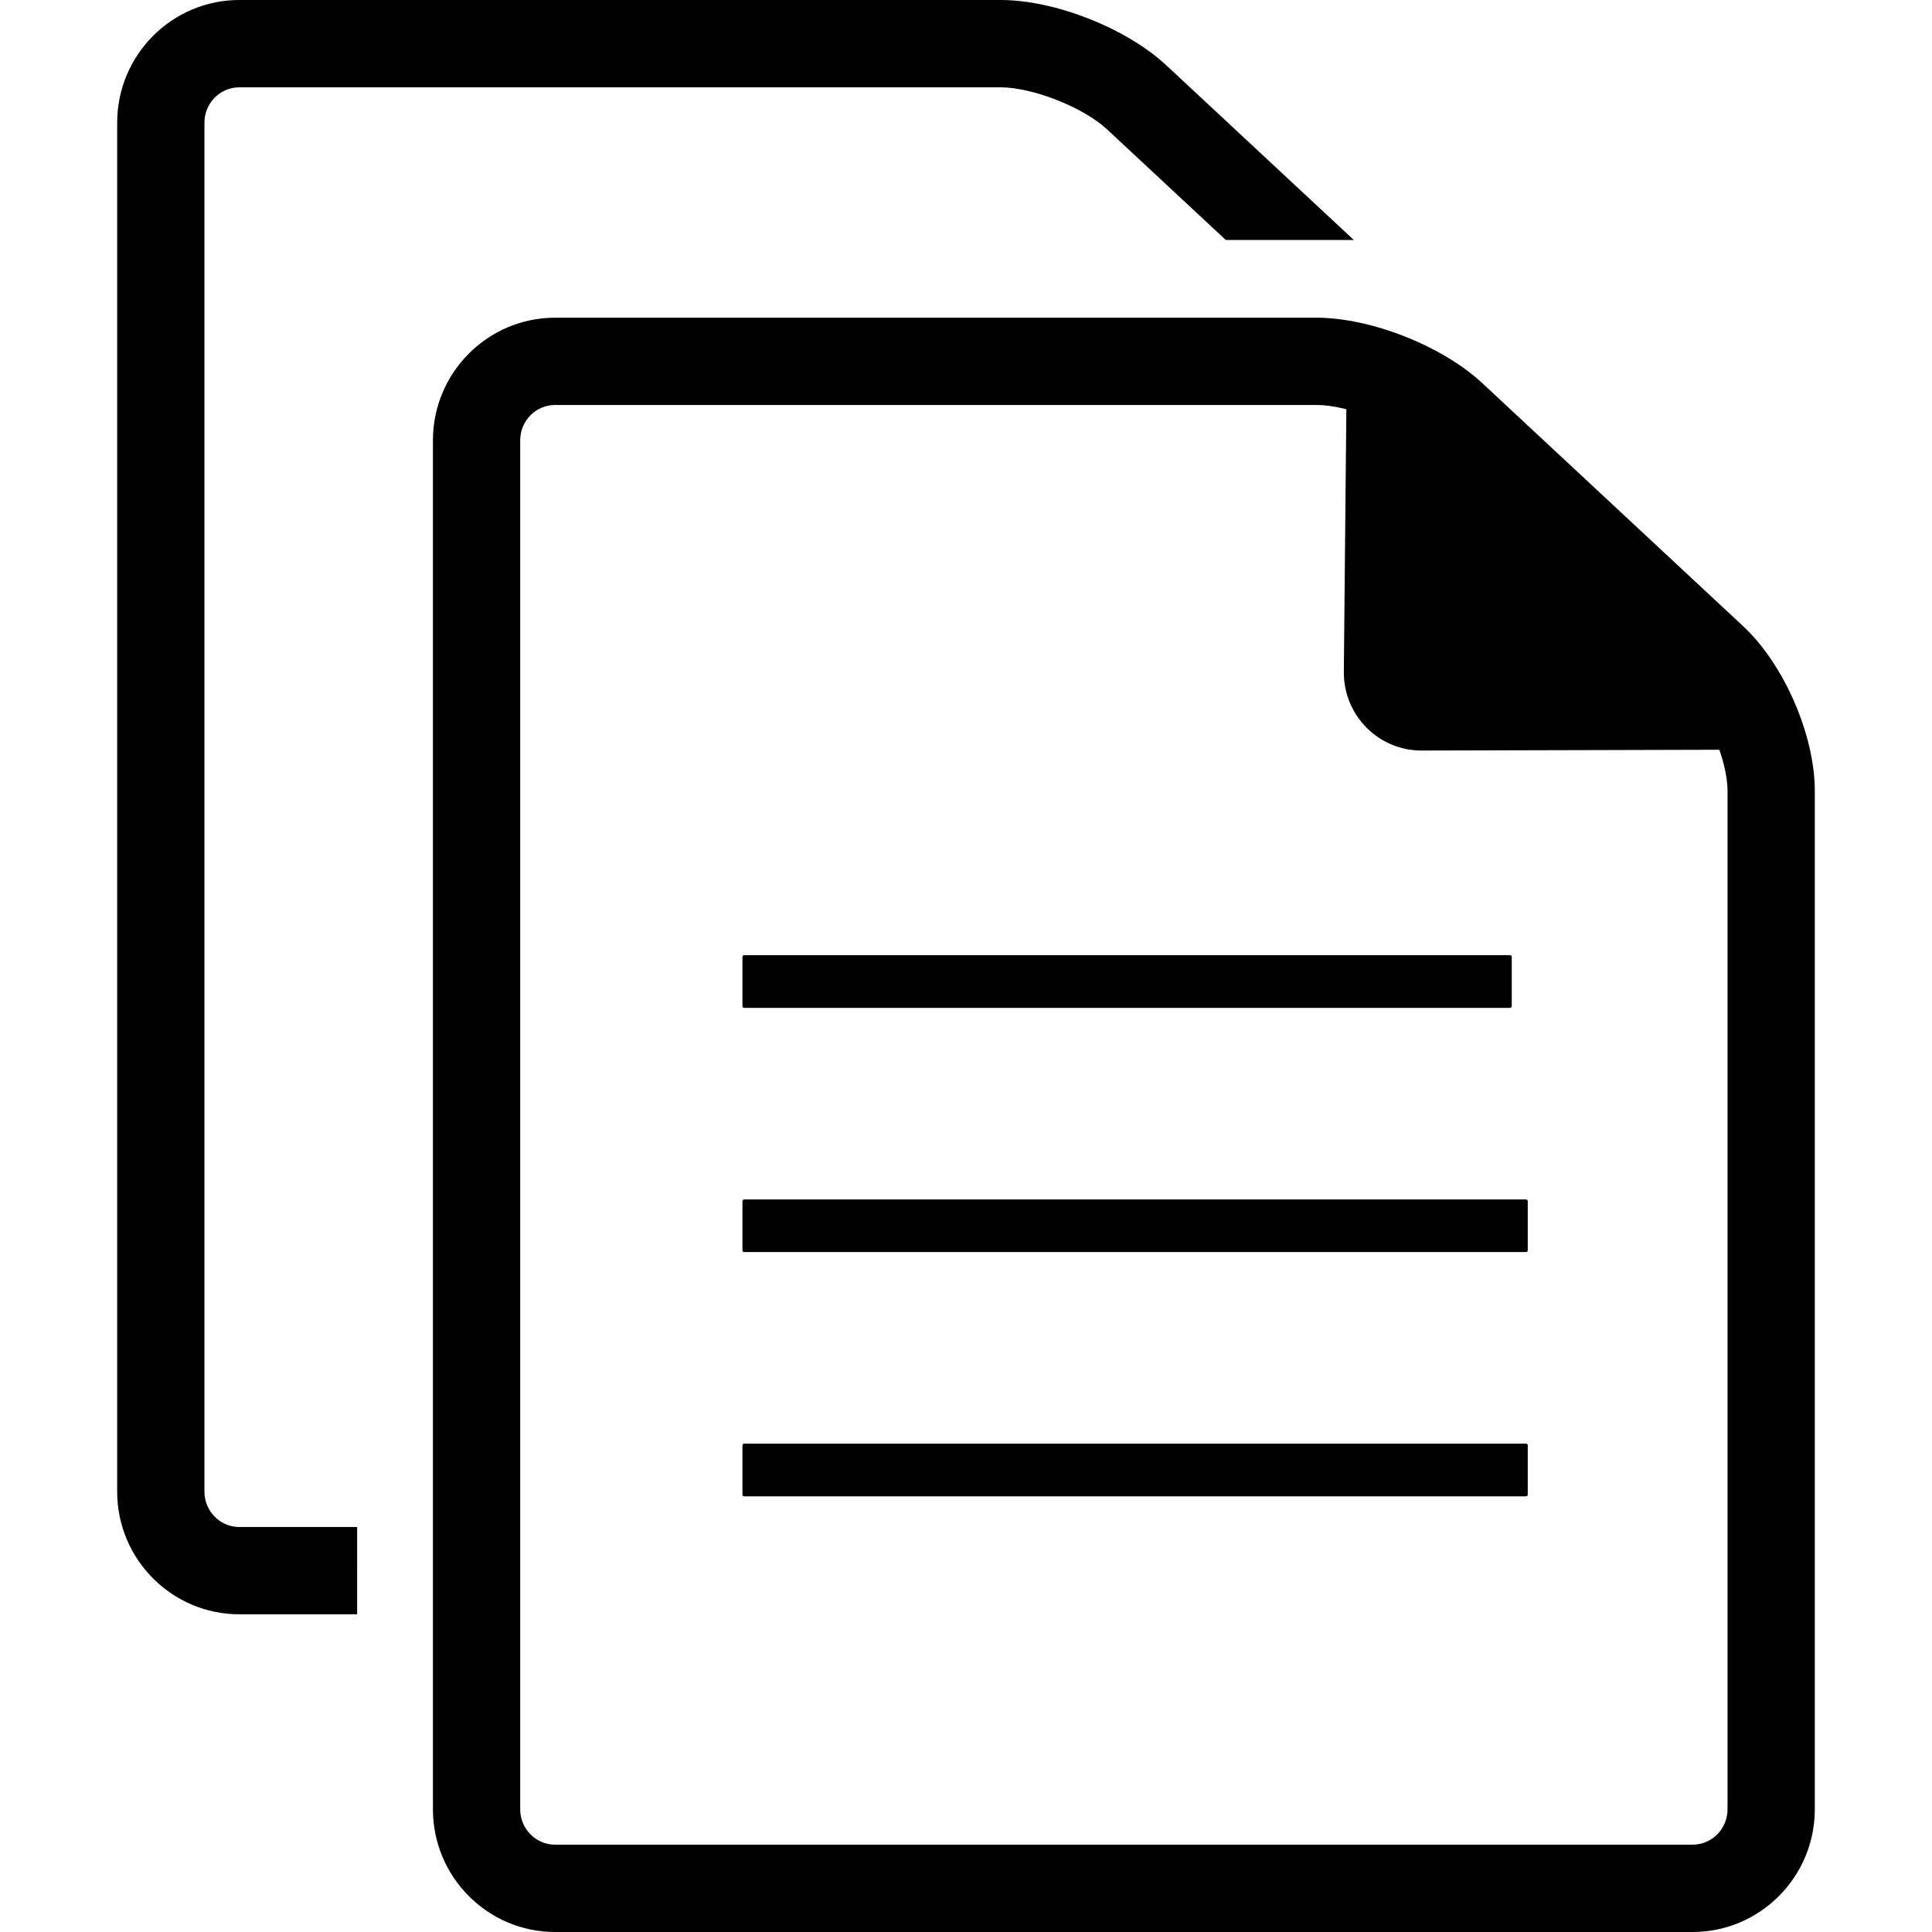 <?xml version="1.0" standalone="no"?><!DOCTYPE svg PUBLIC "-//W3C//DTD SVG 1.1//EN" "http://www.w3.org/Graphics/SVG/1.1/DTD/svg11.dtd"><svg t="1499840868757" class="icon" style="" viewBox="0 0 1024 1024" version="1.1" xmlns="http://www.w3.org/2000/svg" p-id="3677" xmlns:xlink="http://www.w3.org/1999/xlink" width="64" height="64"><defs><style type="text/css"></style></defs><path d="M897.139 1024 294.203 1024c-35.684 0-64.742-29.168-64.742-65.028L229.461 233.386c0-35.827 29.058-64.998 64.742-64.998l403.489 0c28.883 0 66.681 14.914 87.912 34.656l138.362 128.908c21.599 20.142 37.913 57.628 37.913 87.225l0 539.797C961.881 994.832 932.825 1024 897.139 1024zM294.203 214.646c-10.2 0-18.485 8.426-18.485 18.74l0 725.586c0 10.342 8.284 18.742 18.485 18.742l602.935 0c10.204 0 18.487-8.4 18.487-18.742L915.624 419.175c0-16.63-11.057-42.084-23.2-53.368l-138.362-128.936c-12.514-11.626-39.373-22.226-56.372-22.226L294.203 214.646z" p-id="3678"></path><path d="M189.293 809.354l-62.455 0c-10.2 0-18.485-8.43-18.485-18.742l0-725.59c0-10.342 8.284-18.74 18.485-18.74l403.465 0c16.999 0 43.882 10.572 56.396 22.228l62.996 58.682 67.854 0-99.336-92.537c-21.227-19.742-58.995-34.654-87.908-34.654l-403.465 0c-35.714 0-64.738 29.168-64.738 65.024l0 725.59c0 35.826 29.027 64.996 64.738 64.996l62.455 0L189.295 809.354z" p-id="3679"></path><path d="M946.309 397.291l-192.818 0.513c-22.914 0.058-41.457-18.74-41.229-41.768l1.489-155.192" p-id="3680"></path><path d="M801.258 533.265c0 0.513-0.42 0.933-0.933 0.933L394.444 534.198c-0.513 0-0.933-0.42-0.933-0.933l0-26.077c0-0.513 0.42-0.933 0.933-0.933l405.881 0c0.513 0 0.933 0.42 0.933 0.933L801.258 533.265z" p-id="3681"></path><path d="M809.746 662.687c0 0.513-0.42 0.933-0.933 0.933L394.444 663.62c-0.513 0-0.933-0.42-0.933-0.933l0-26.019c0-0.513 0.42-0.933 0.933-0.933l414.369 0c0.513 0 0.933 0.42 0.933 0.933L809.746 662.687z" p-id="3682"></path><path d="M809.746 792.164c0 0.513-0.42 0.933-0.933 0.933L394.444 793.097c-0.513 0-0.933-0.42-0.933-0.933l0-26.077c0-0.513 0.42-0.933 0.933-0.933l414.369 0c0.513 0 0.933 0.42 0.933 0.933L809.746 792.164z" p-id="3683"></path></svg>
